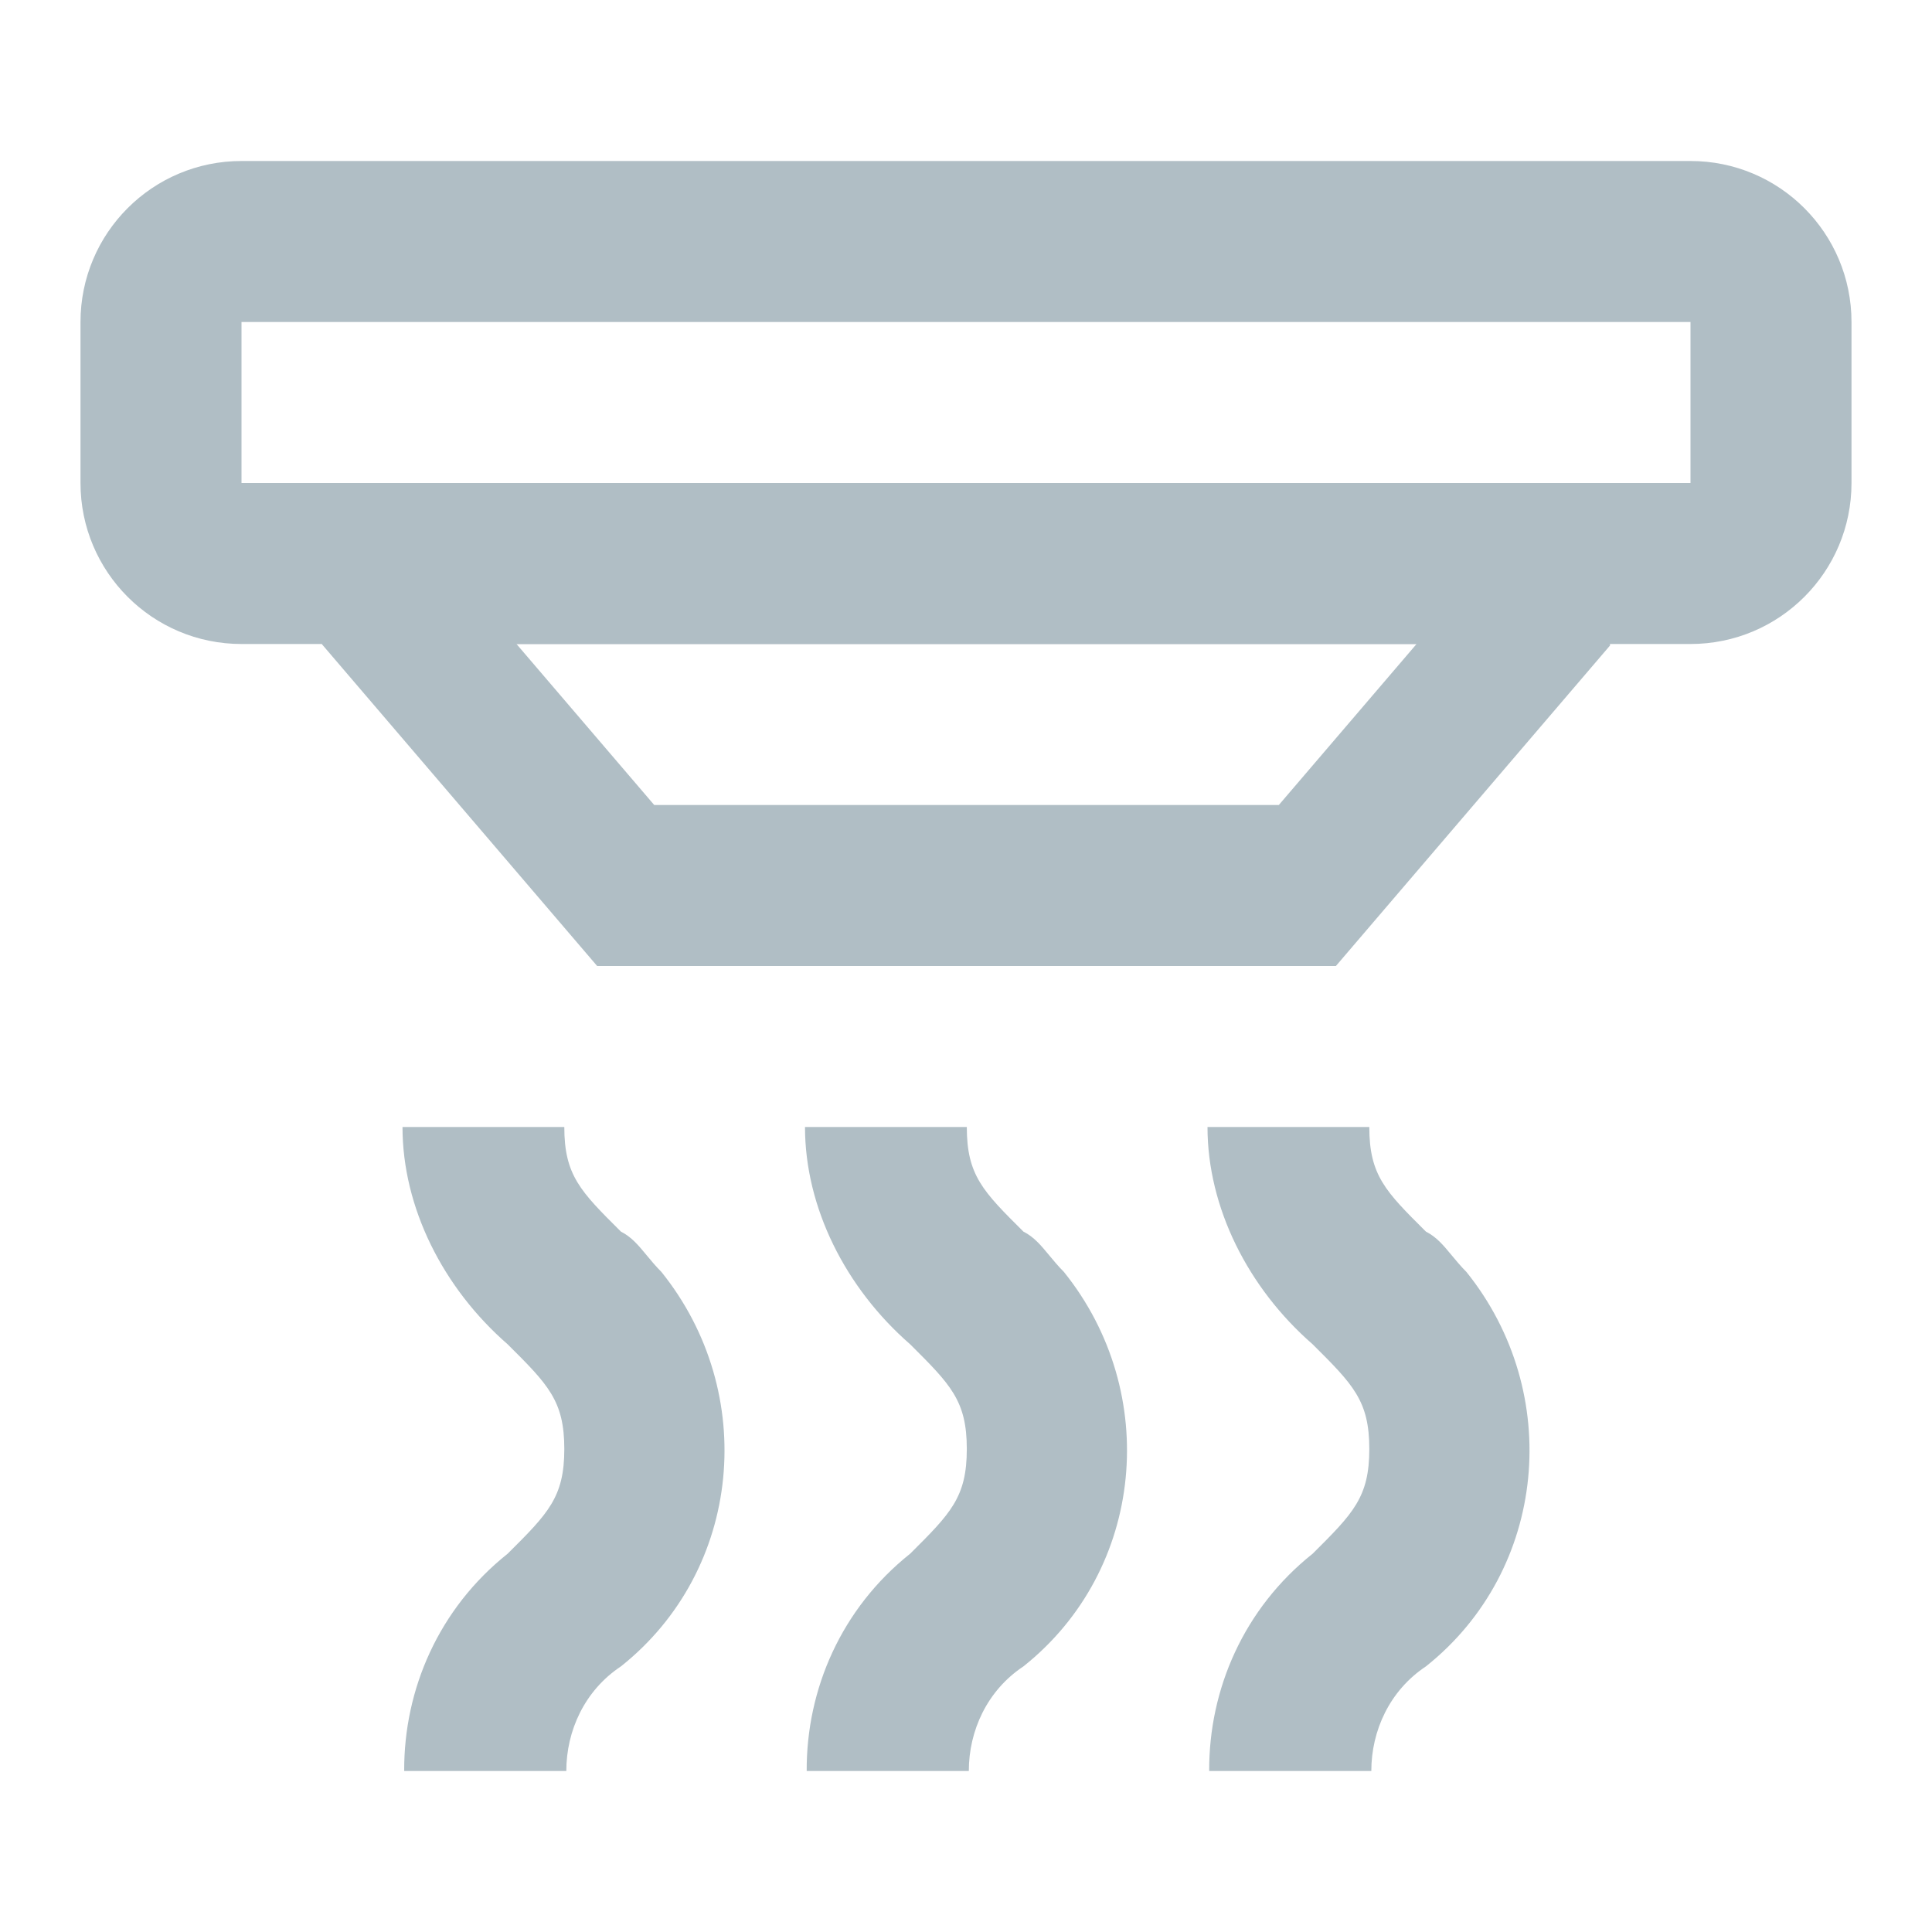 <svg width="24" height="24" viewBox="0 0 24 24" fill="none" xmlns="http://www.w3.org/2000/svg">
<path fill-rule="evenodd" clip-rule="evenodd" d="M4 8.004V6H20V8.019L16.595 12L7.418 12L4 8.004ZM15.886 10L17.597 8H6.416L8.127 10H15.886Z" fill="#B0BEC5"/>
<path fill-rule="evenodd" clip-rule="evenodd" d="M1 4C1 2.895 1.895 2 3 2H21C22.105 2 23 2.895 23 4V6C23 7.105 22.105 8 21 8H3C1.895 8 1 7.105 1 6V4ZM21 6V4H3V6H21Z" fill="#B0BEC5"/>
<path d="M7.035 22H5.021C5.016 20.985 5.451 19.981 6.307 19.3C6.809 18.8 7.01 18.6 7.01 18C7.01 17.4 6.809 17.2 6.307 16.7C5.503 16 5 15 5 14H7.01C7.01 14.6 7.211 14.8 7.714 15.3C7.844 15.365 7.932 15.471 8.032 15.592C8.087 15.658 8.145 15.729 8.216 15.8C9.423 17.3 9.222 19.5 7.714 20.7C7.262 21 7.035 21.5 7.035 22Z" fill="#B0BEC5"/>
<path d="M12.035 22H10.021C10.016 20.985 10.451 19.981 11.307 19.3C11.809 18.8 12.01 18.6 12.01 18C12.01 17.4 11.809 17.2 11.307 16.7C10.503 16 10 15 10 14H12.01C12.01 14.6 12.211 14.8 12.714 15.3C12.844 15.365 12.932 15.471 13.032 15.592C13.087 15.658 13.145 15.729 13.216 15.8C14.423 17.3 14.222 19.5 12.714 20.7C12.262 21 12.035 21.5 12.035 22Z" fill="#B0BEC5"/>
<path d="M17.035 22H15.021C15.016 20.985 15.451 19.981 16.307 19.3C16.809 18.8 17.01 18.6 17.01 18C17.01 17.4 16.809 17.2 16.307 16.7C15.503 16 15 15 15 14H17.01C17.01 14.6 17.211 14.8 17.714 15.3C17.844 15.365 17.932 15.471 18.032 15.592C18.087 15.658 18.145 15.729 18.216 15.8C19.423 17.3 19.222 19.5 17.714 20.7C17.262 21 17.035 21.5 17.035 22Z" fill="#B0BEC5"/>
</svg>
